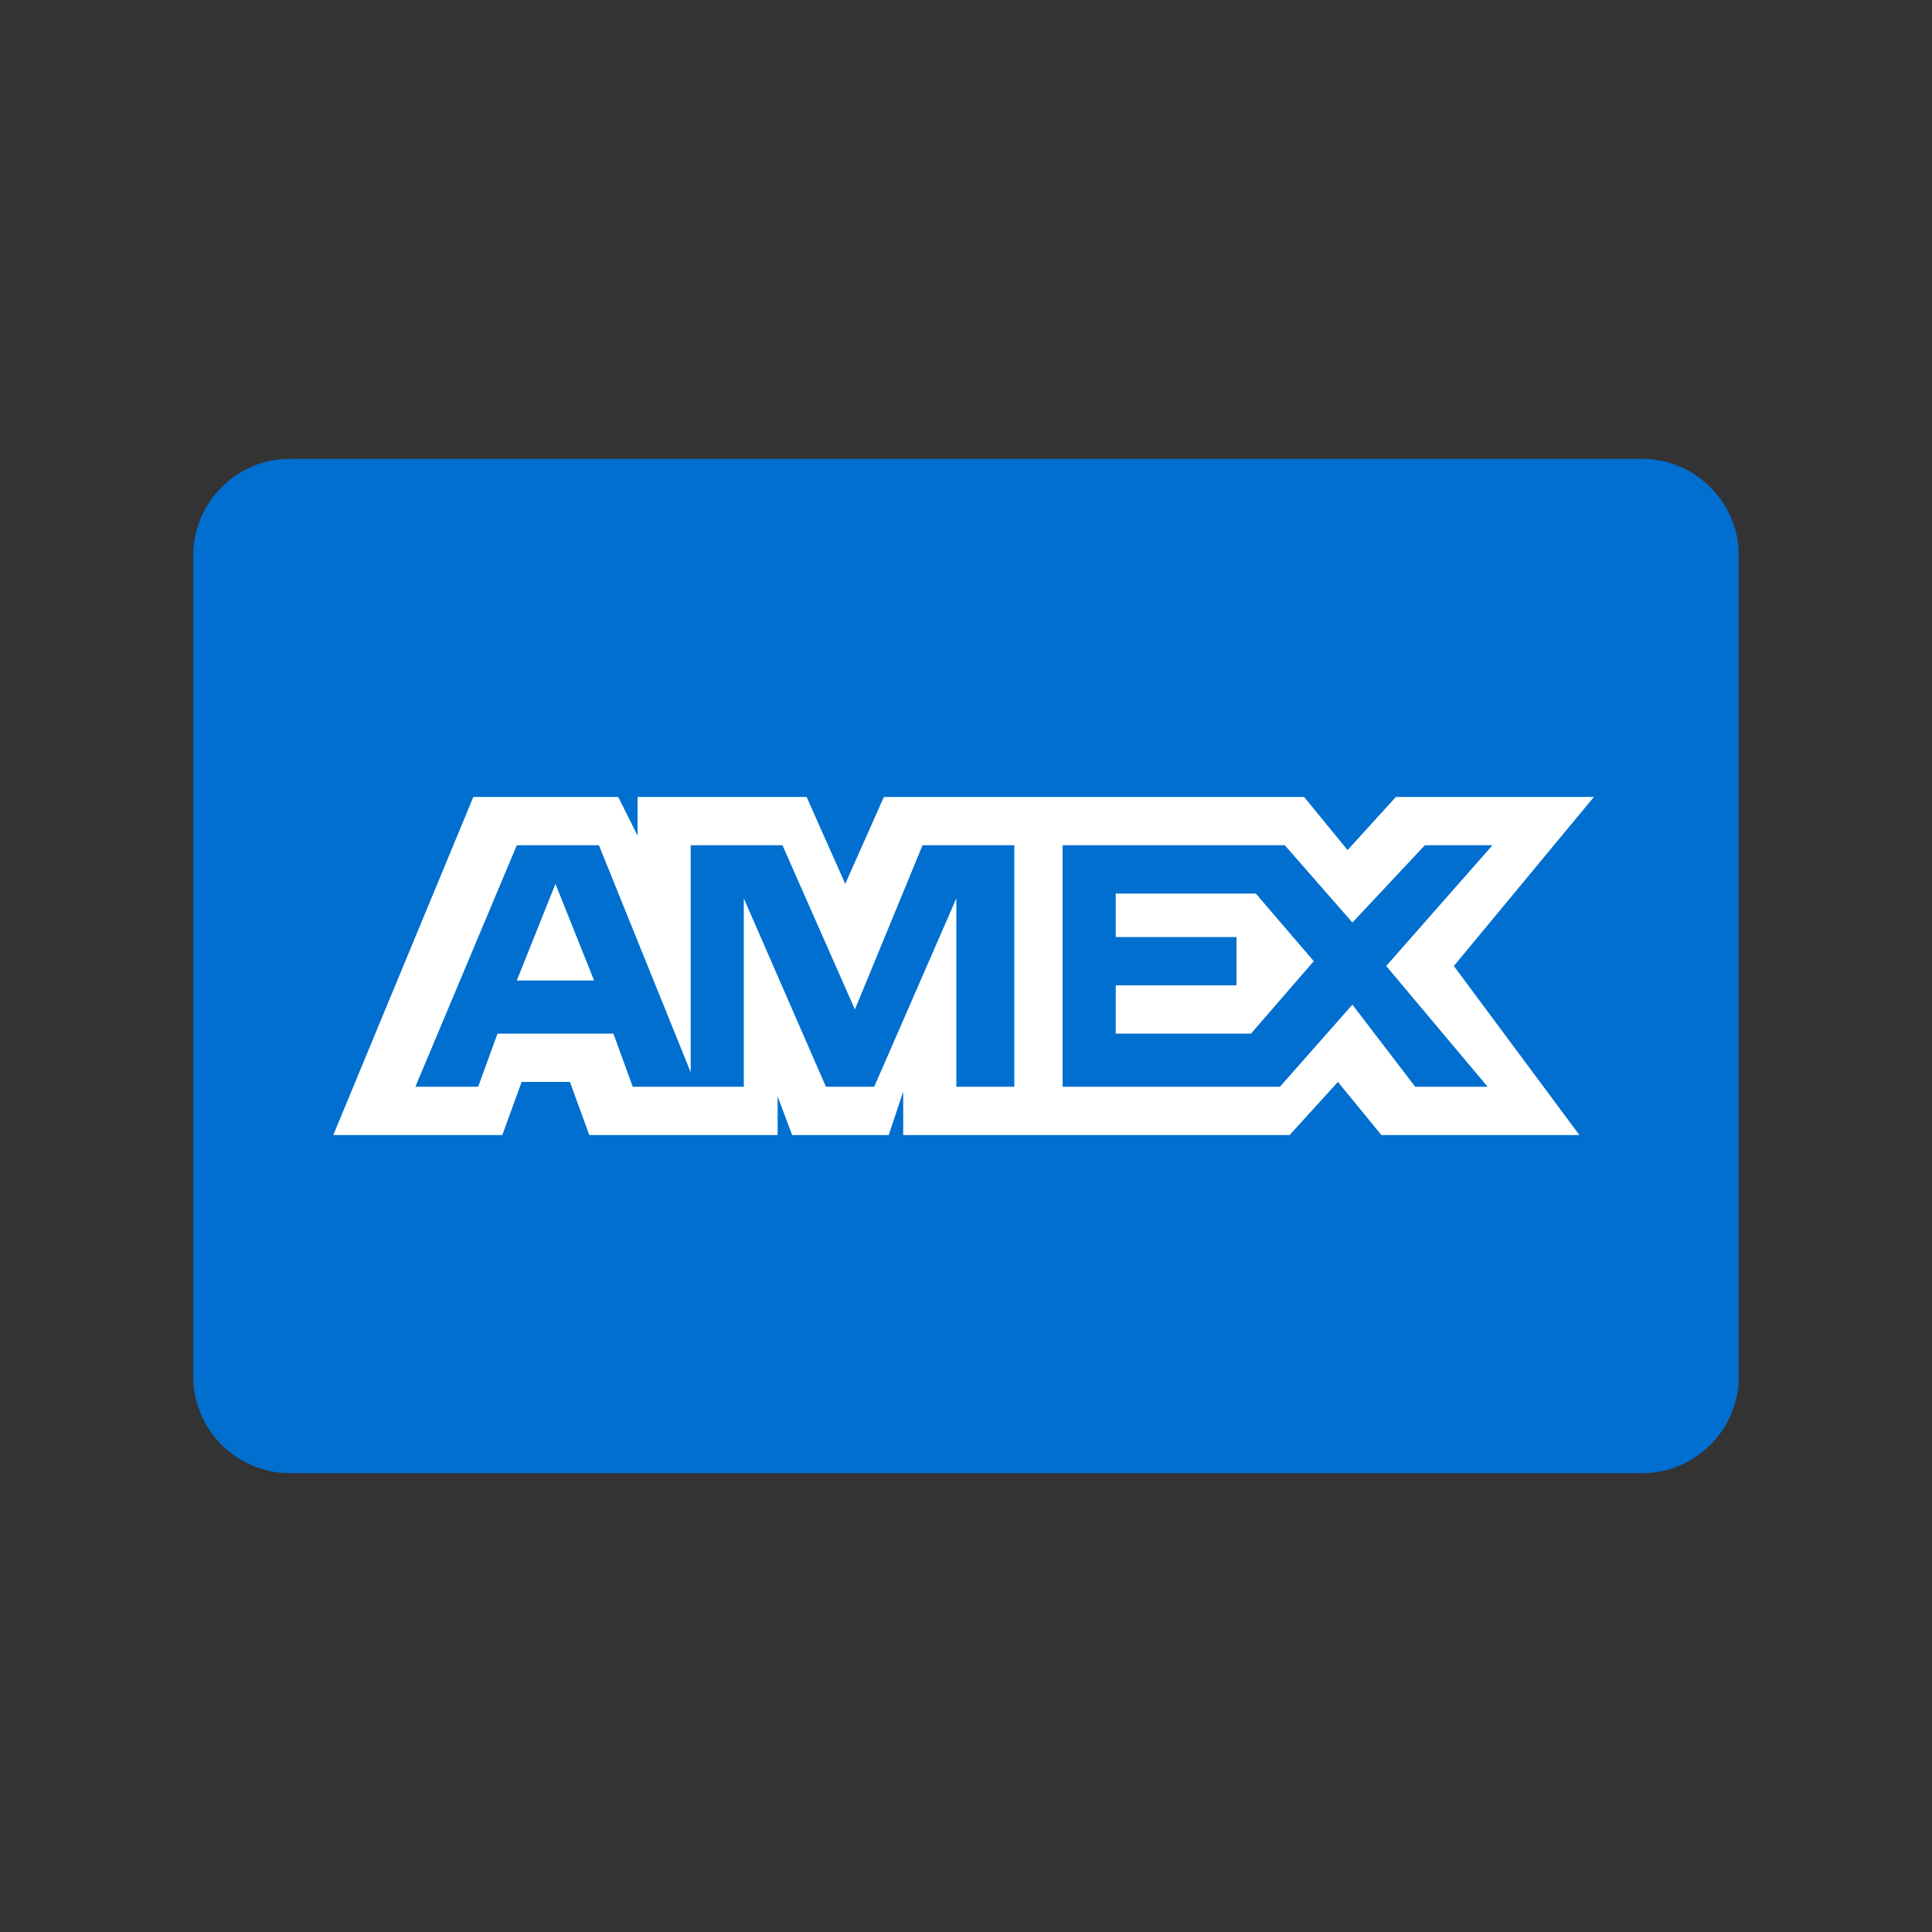<svg viewBox="0 0 40 40" xml:space="preserve" xmlns="http://www.w3.org/2000/svg"><rect x="0" y="0" width="40" height="40" fill="#333333" stroke="none"/><path clip-rule="evenodd" d="M34 9.5H6c-1.1 0-2 .9-2 2v17c0 1.1.9 2 2 2h28c1.1 0 2-.9 2-2v-17c0-1.1-.9-2-2-2z" fill="#006fcf" fill-rule="evenodd" class="fill-3498d8"></path><path clip-rule="evenodd" d="M10.7 20.3h1.6l-.8-2-.8 2zM33 16.5h-4.1l-1 1.1-.9-1.1h-8.7l-.8 1.8-.8-1.8h-3.5v.8l-.4-.8h-3l-2.9 7h3.5l.4-1.1h1l.4 1.1h3.9v-.8l.3.8h2l.3-.9v.9h8l1-1.1.9 1.1h4.1L30.1 20l2.9-3.5zm-12.1 6h-1.1v-3.9l-1.7 3.9h-1l-1.7-3.9v3.9h-2.3l-.4-1.1h-2.4l-.4 1.1H8.6l2.1-5h1.7l1.9 4.7v-4.7h1.9l1.5 3.4 1.4-3.4H21v5zm9.9 0h-1.5L28 20.8l-1.5 1.7H22v-5h4.6l1.4 1.6 1.5-1.6h1.4L28.7 20l2.1 2.5zm-7.7-4v.9h2.5v1h-2.5v1h2.8l1.3-1.5-1.2-1.4h-2.9z" fill="#FFFFFF" fill-rule="evenodd" class="fill-ffffff"></path></svg>